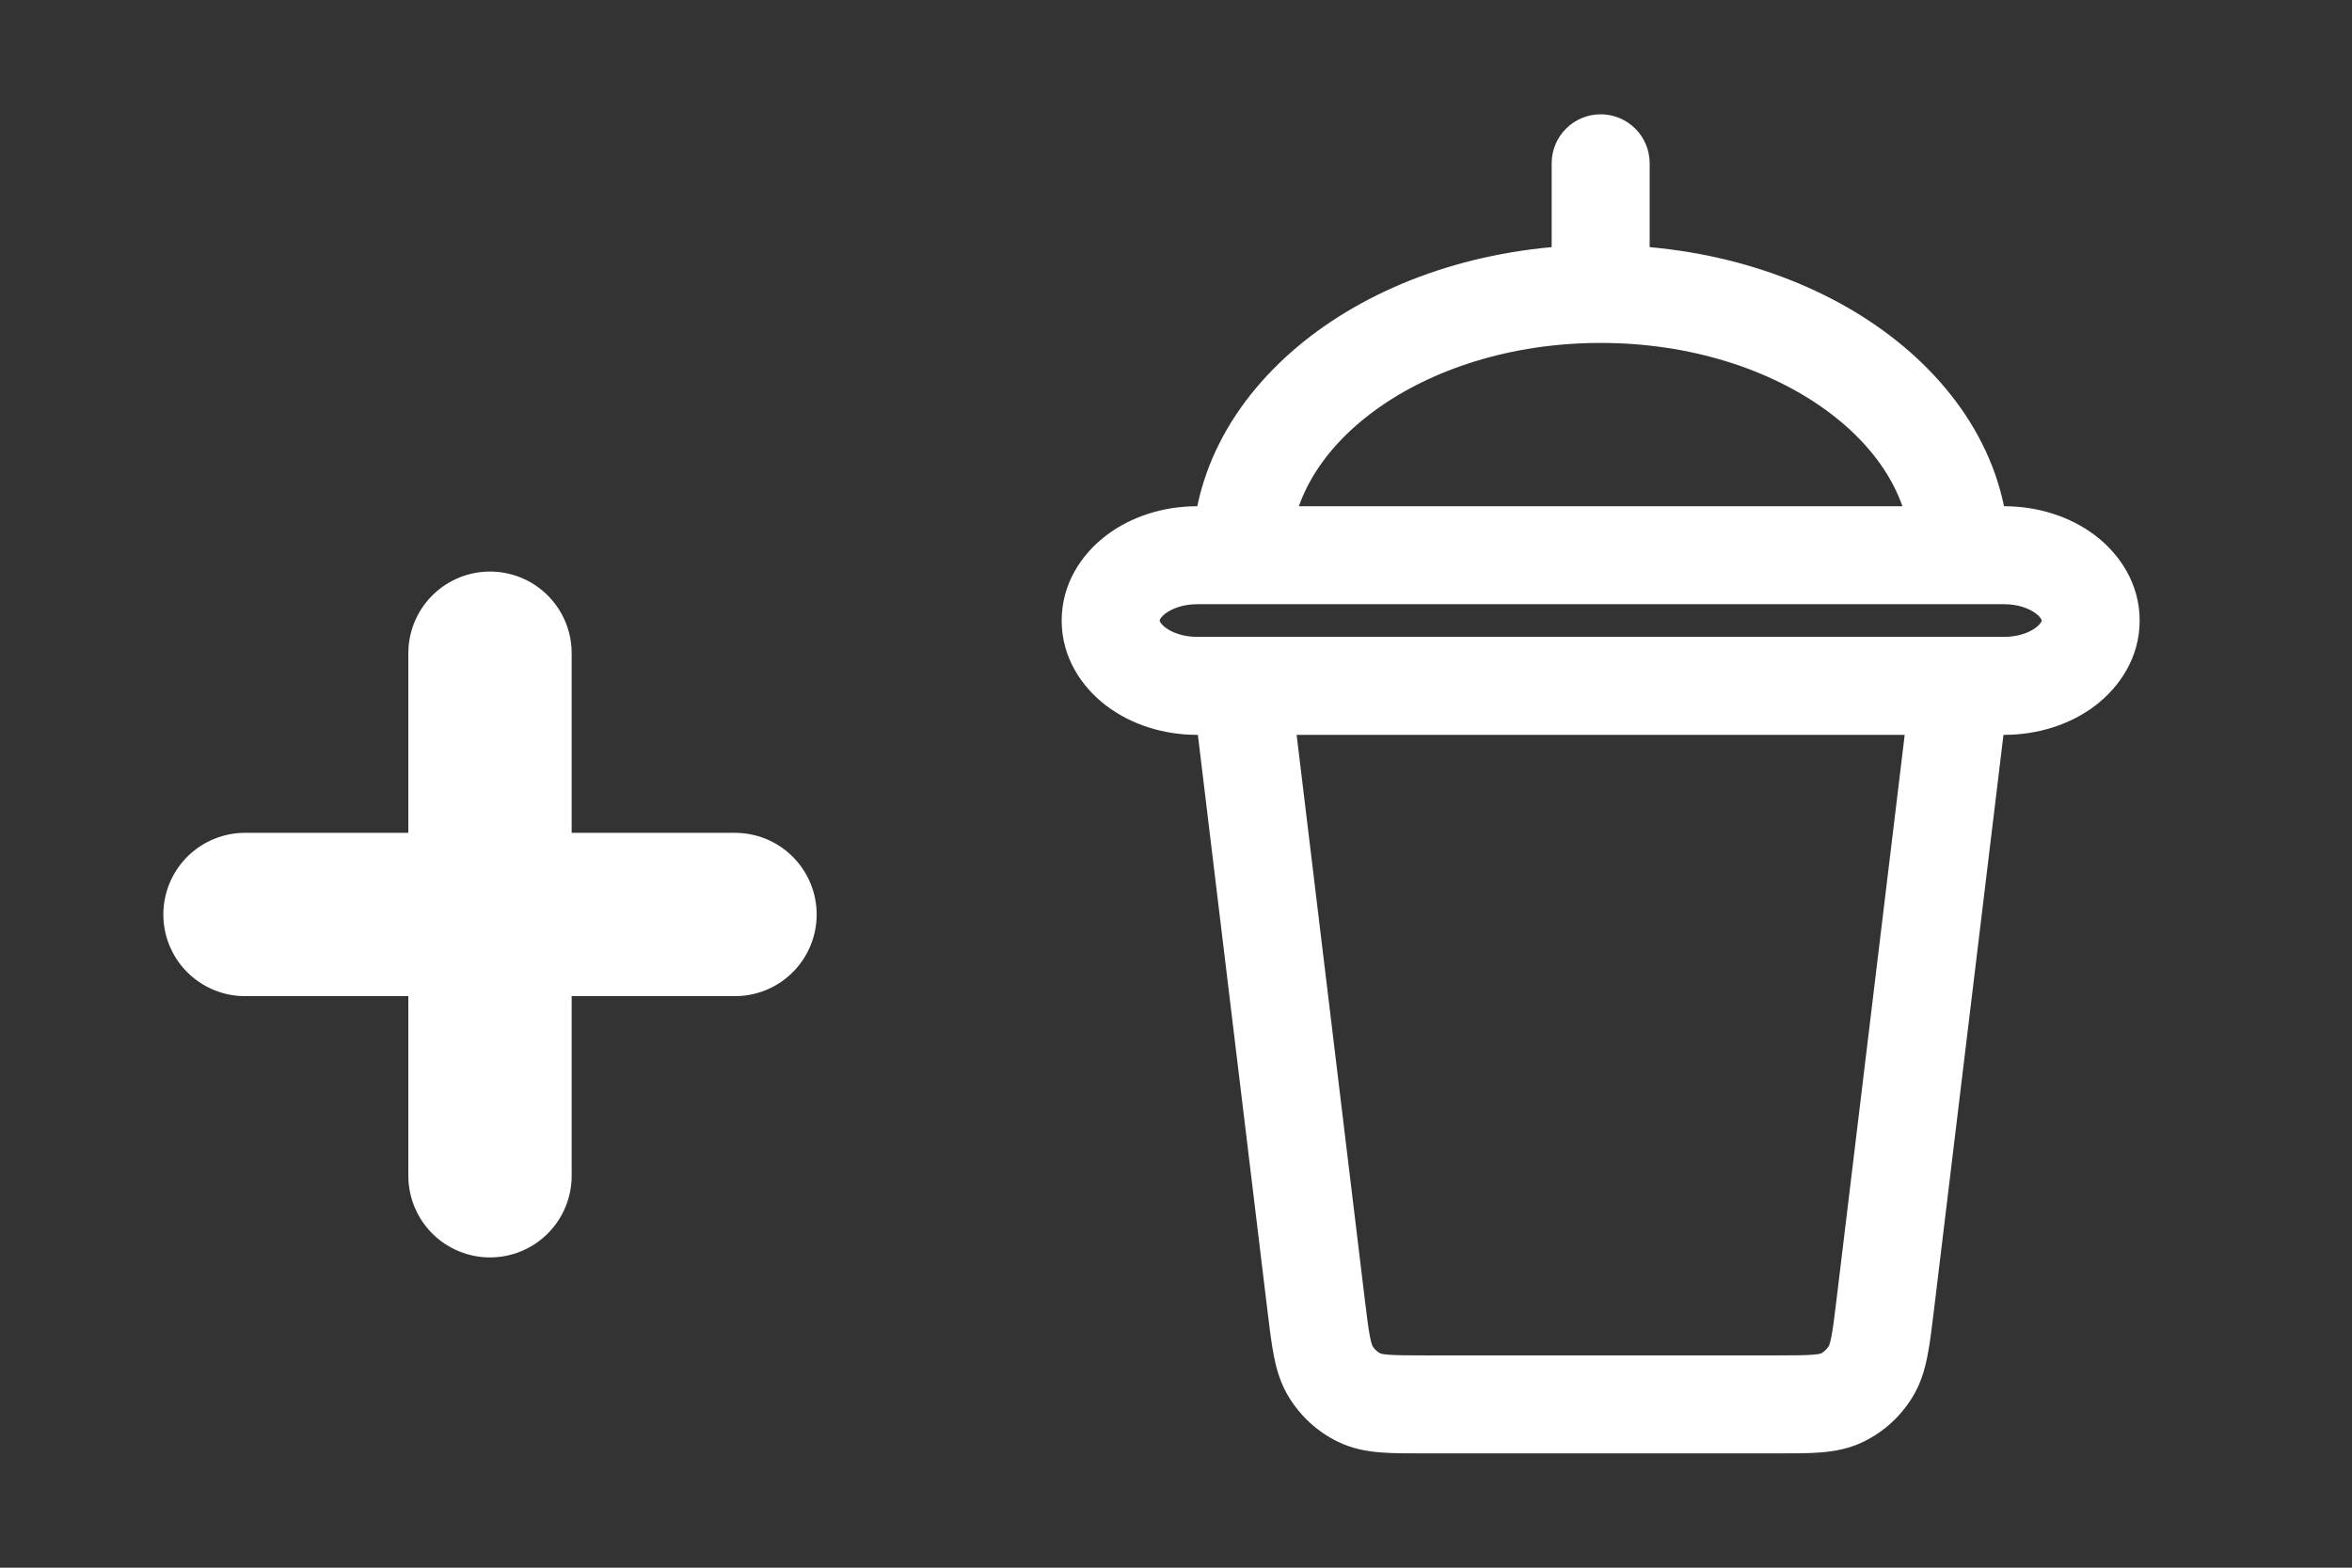 <svg width="36" height="24" viewBox="0 0 36 24" fill="none" xmlns="http://www.w3.org/2000/svg">
<rect x="0" y="0" width="36" height="24" fill="#333333" stroke="none"/>
<path d="M20.145 19.978L20.889 19.888L20.145 19.978ZM28.855 19.978L28.111 19.888V19.888L28.855 19.978ZM20.804 21.397L21.133 20.723L21.133 20.723L20.804 21.397ZM20.369 20.999L19.729 21.391L19.729 21.391L20.369 20.999ZM28.196 21.397L27.867 20.723L27.867 20.723L28.196 21.397ZM28.631 20.999L27.992 20.607L28.631 20.999ZM25.25 2.5C25.25 2.086 24.914 1.75 24.5 1.75C24.086 1.75 23.75 2.086 23.75 2.5H25.25ZM27.189 20.75H21.811V22.25H27.189V20.75ZM18.255 10.59L19.4 20.068L20.889 19.888L19.745 10.41L18.255 10.59ZM29.255 10.41L28.111 19.888L29.6 20.068L30.745 10.59L29.255 10.41ZM21.811 20.75C21.533 20.75 21.37 20.749 21.248 20.739C21.137 20.73 21.122 20.717 21.133 20.723L20.474 22.07C20.698 22.18 20.92 22.218 21.127 22.235C21.323 22.251 21.558 22.25 21.811 22.25V20.75ZM19.4 20.068C19.431 20.329 19.46 20.566 19.499 20.762C19.539 20.967 19.601 21.183 19.729 21.391L21.008 20.607C21.008 20.607 21.008 20.607 21.008 20.606C21.007 20.606 21.007 20.605 21.006 20.603C21.005 20.6 21.002 20.594 20.999 20.584C20.991 20.564 20.982 20.529 20.97 20.47C20.945 20.343 20.923 20.171 20.889 19.888L19.4 20.068ZM21.133 20.723C21.085 20.699 21.041 20.66 21.008 20.607L19.729 21.391C19.908 21.683 20.165 21.919 20.474 22.07L21.133 20.723ZM27.189 22.25C27.442 22.25 27.677 22.251 27.873 22.235C28.08 22.218 28.302 22.18 28.526 22.07L27.867 20.723C27.878 20.717 27.863 20.73 27.752 20.739C27.63 20.749 27.467 20.75 27.189 20.75V22.25ZM28.111 19.888C28.077 20.171 28.055 20.343 28.03 20.47C28.018 20.529 28.009 20.564 28.001 20.584C27.998 20.594 27.995 20.6 27.994 20.603C27.993 20.605 27.993 20.606 27.992 20.606C27.992 20.607 27.992 20.607 27.992 20.607L29.271 21.391C29.399 21.183 29.461 20.967 29.501 20.762C29.54 20.566 29.569 20.329 29.6 20.068L28.111 19.888ZM28.526 22.07C28.835 21.919 29.092 21.683 29.271 21.391L27.992 20.607C27.959 20.66 27.915 20.699 27.867 20.723L28.526 22.07ZM18.323 9.25H30.677V7.75H18.323V9.25ZM30.677 9.75H18.323V11.25H30.677V9.75ZM18.323 9.75C18.106 9.75 17.937 9.682 17.84 9.609C17.792 9.573 17.769 9.541 17.758 9.523C17.749 9.507 17.75 9.5 17.75 9.5H16.25C16.25 10.063 16.554 10.517 16.936 10.806C17.317 11.094 17.81 11.25 18.323 11.25V9.75ZM31.25 9.5C31.25 9.5 31.251 9.507 31.242 9.523C31.231 9.541 31.208 9.573 31.16 9.609C31.063 9.682 30.894 9.75 30.677 9.75V11.25C31.19 11.25 31.683 11.094 32.065 10.806C32.446 10.517 32.75 10.063 32.75 9.5H31.25ZM30.677 9.25C30.894 9.25 31.063 9.318 31.16 9.391C31.208 9.427 31.231 9.459 31.242 9.477C31.251 9.493 31.25 9.5 31.25 9.5H32.75C32.75 8.937 32.446 8.483 32.065 8.194C31.683 7.906 31.19 7.75 30.677 7.75V9.25ZM18.323 7.75C17.81 7.75 17.317 7.906 16.936 8.194C16.554 8.483 16.25 8.937 16.25 9.5H17.75C17.75 9.5 17.749 9.493 17.758 9.477C17.769 9.459 17.792 9.427 17.84 9.391C17.937 9.318 18.106 9.25 18.323 9.25V7.75ZM19.75 8.5C19.75 7.694 20.197 6.9 21.052 6.278C21.906 5.657 23.122 5.25 24.5 5.25V3.75C22.84 3.75 21.306 4.238 20.17 5.065C19.034 5.891 18.25 7.096 18.25 8.5H19.75ZM24.5 5.25C25.878 5.25 27.094 5.657 27.948 6.278C28.803 6.9 29.25 7.694 29.25 8.5H30.75C30.75 7.096 29.966 5.891 28.83 5.065C27.694 4.238 26.16 3.75 24.5 3.75V5.25ZM23.75 2.5V4.5H25.25V2.5H23.75Z" fill="white"/>
<path d="M7.5 10L7.5 18M11.25 14L3.75 14" stroke="white" stroke-width="2.5" stroke-linecap="round"/>
</svg>

